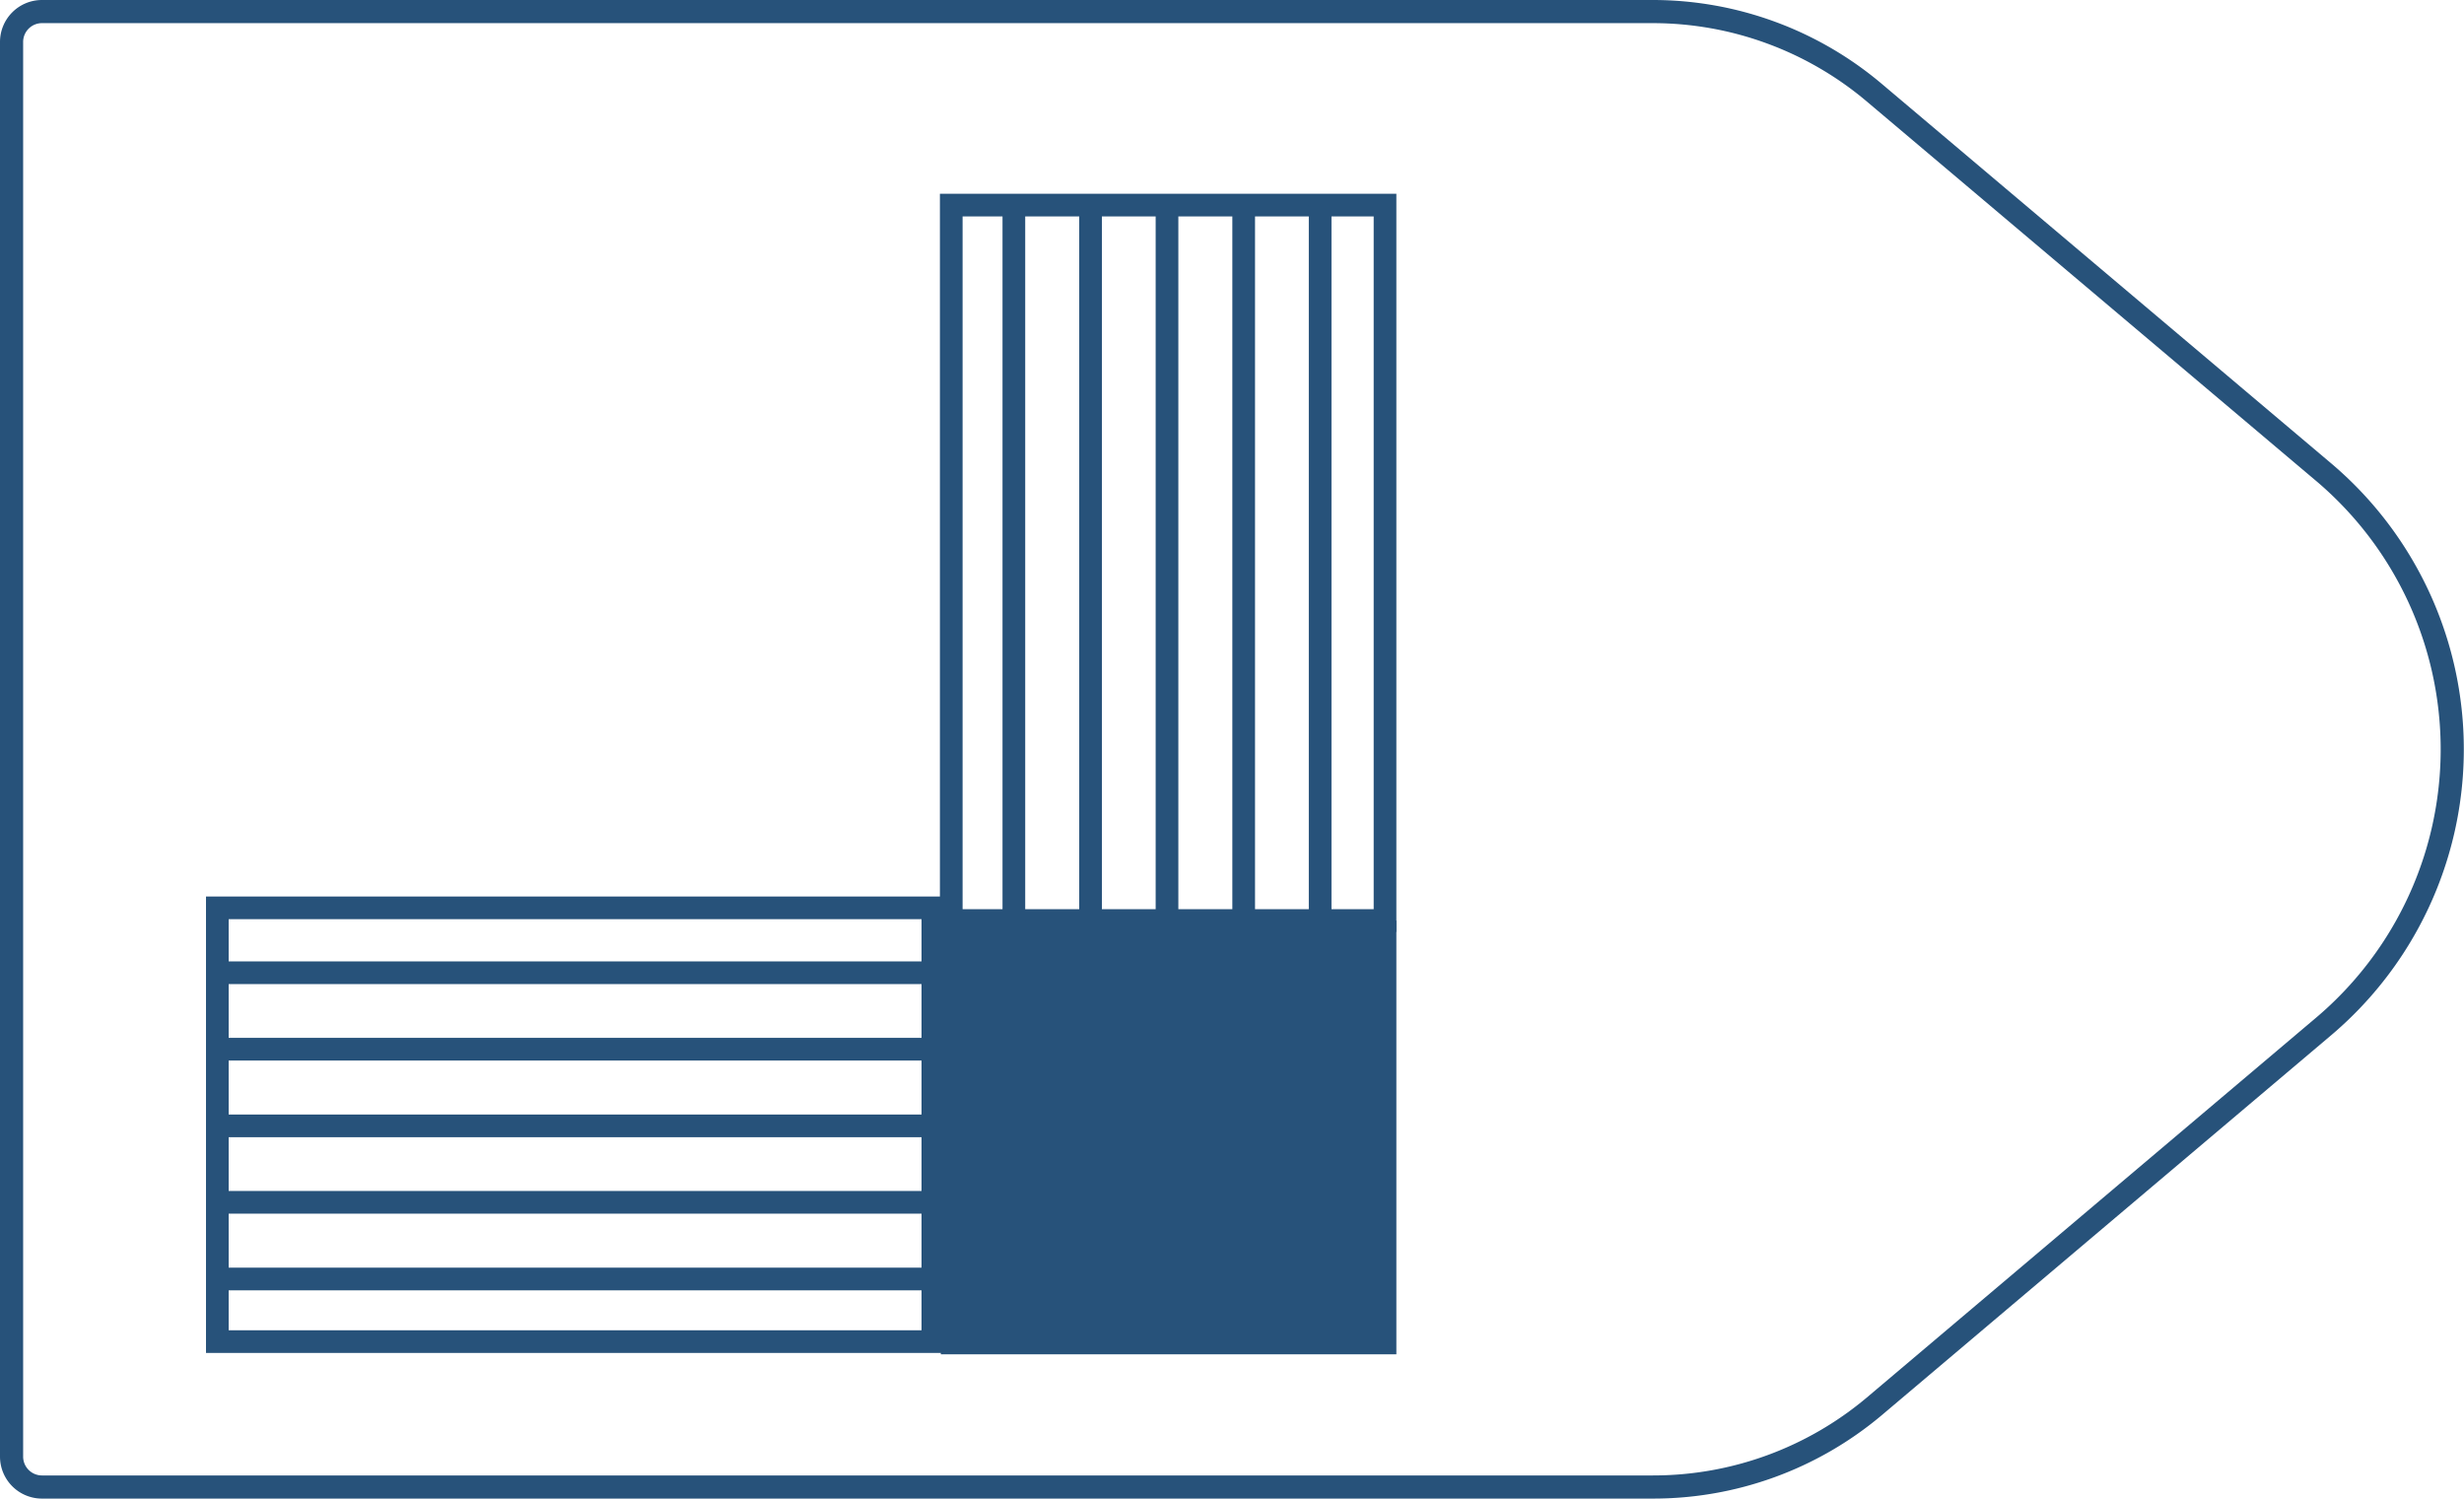 <svg xmlns="http://www.w3.org/2000/svg" viewBox="0 0 108.61 66.06">
  <defs>
    <style>
      .cls-1,
      .cls-3,
      .cls-4 {
        fill: none;
      }

      .cls-1,
      .cls-3 {
        stroke: #27527a;
      }

      .cls-1 {
        stroke-linejoin: round;
        stroke-width: 1.02px;
      }

      .cls-2 {
        fill: #27527a;
      }

      .cls-3 {
        stroke-miterlimit: 10;
      }
    </style>
  </defs>
  <title>52_6</title>
  <g id="Layer_2" data-name="Layer 2">
    <g id="Layer_2-2" data-name="Layer 2">
      <path class="cls-1"
        d="M72.85,65.55h-71A1.34,1.34,0,0,1,.51,64.21V1.85A1.34,1.34,0,0,1,1.85.51h71a15.13,15.13,0,0,1,9.76,3.57l19.81,16.73a16,16,0,0,1,0,24.44L82.61,62A15.13,15.13,0,0,1,72.85,65.55Z" />
      <rect class="cls-2" x="41.46" y="40.58" width="20.08" height="19.12"
        transform="translate(103.01 100.28) rotate(180)" />
      <rect class="cls-3" x="41.93" y="9.05" width="19.12" height="31.54"
        transform="translate(102.98 49.63) rotate(180)" />
      <rect class="cls-4" x="45.19" y="9.05" width="2.38" height="31.54" />
      <rect class="cls-4" x="58.69" y="9.05" width="2.36" height="31.54" />
      <rect class="cls-4" x="51.94" y="9.05" width="2.38" height="31.54" />
      <rect class="cls-4" x="55.32" y="9.05" width="2.38" height="31.54" />
      <rect class="cls-4" x="41.93" y="9.05" width="2.26" height="31.54" />
      <rect class="cls-4" x="48.57" y="9.05" width="2.38" height="31.54" />
      <rect class="cls-2" x="57.69" y="9.05" width="1" height="31.54" />
      <rect class="cls-2" x="54.32" y="9.05" width="1" height="31.54" />
      <rect class="cls-2" x="50.94" y="9.05" width="1" height="31.54" />
      <rect class="cls-2" x="47.57" y="9.05" width="1" height="31.54" />
      <rect class="cls-2" x="44.19" y="9.05" width="1" height="31.54" />
      <rect class="cls-3" x="15.8" y="33.81" width="19.12" height="31.54"
        transform="translate(74.93 24.22) rotate(90)" />
      <rect class="cls-4" x="9.59" y="53.5" width="31.54" height="2.38" />
      <rect class="cls-4" x="9.59" y="40.02" width="31.54" height="2.36" />
      <rect class="cls-4" x="9.59" y="46.75" width="31.54" height="2.38" />
      <rect class="cls-4" x="9.59" y="43.38" width="31.54" height="2.38" />
      <rect class="cls-4" x="9.59" y="56.88" width="31.54" height="2.26" />
      <rect class="cls-4" x="9.59" y="50.13" width="31.54" height="2.38" />
      <rect class="cls-2" x="9.59" y="42.38" width="31.54" height="1" />
      <rect class="cls-2" x="9.59" y="45.75" width="31.54" height="1" />
      <rect class="cls-2" x="9.59" y="49.13" width="31.54" height="1" />
      <rect class="cls-2" x="9.59" y="52.5" width="31.54" height="1" />
      <rect class="cls-2" x="9.59" y="55.88" width="31.54" height="1" />
    </g>
  </g>
</svg>
